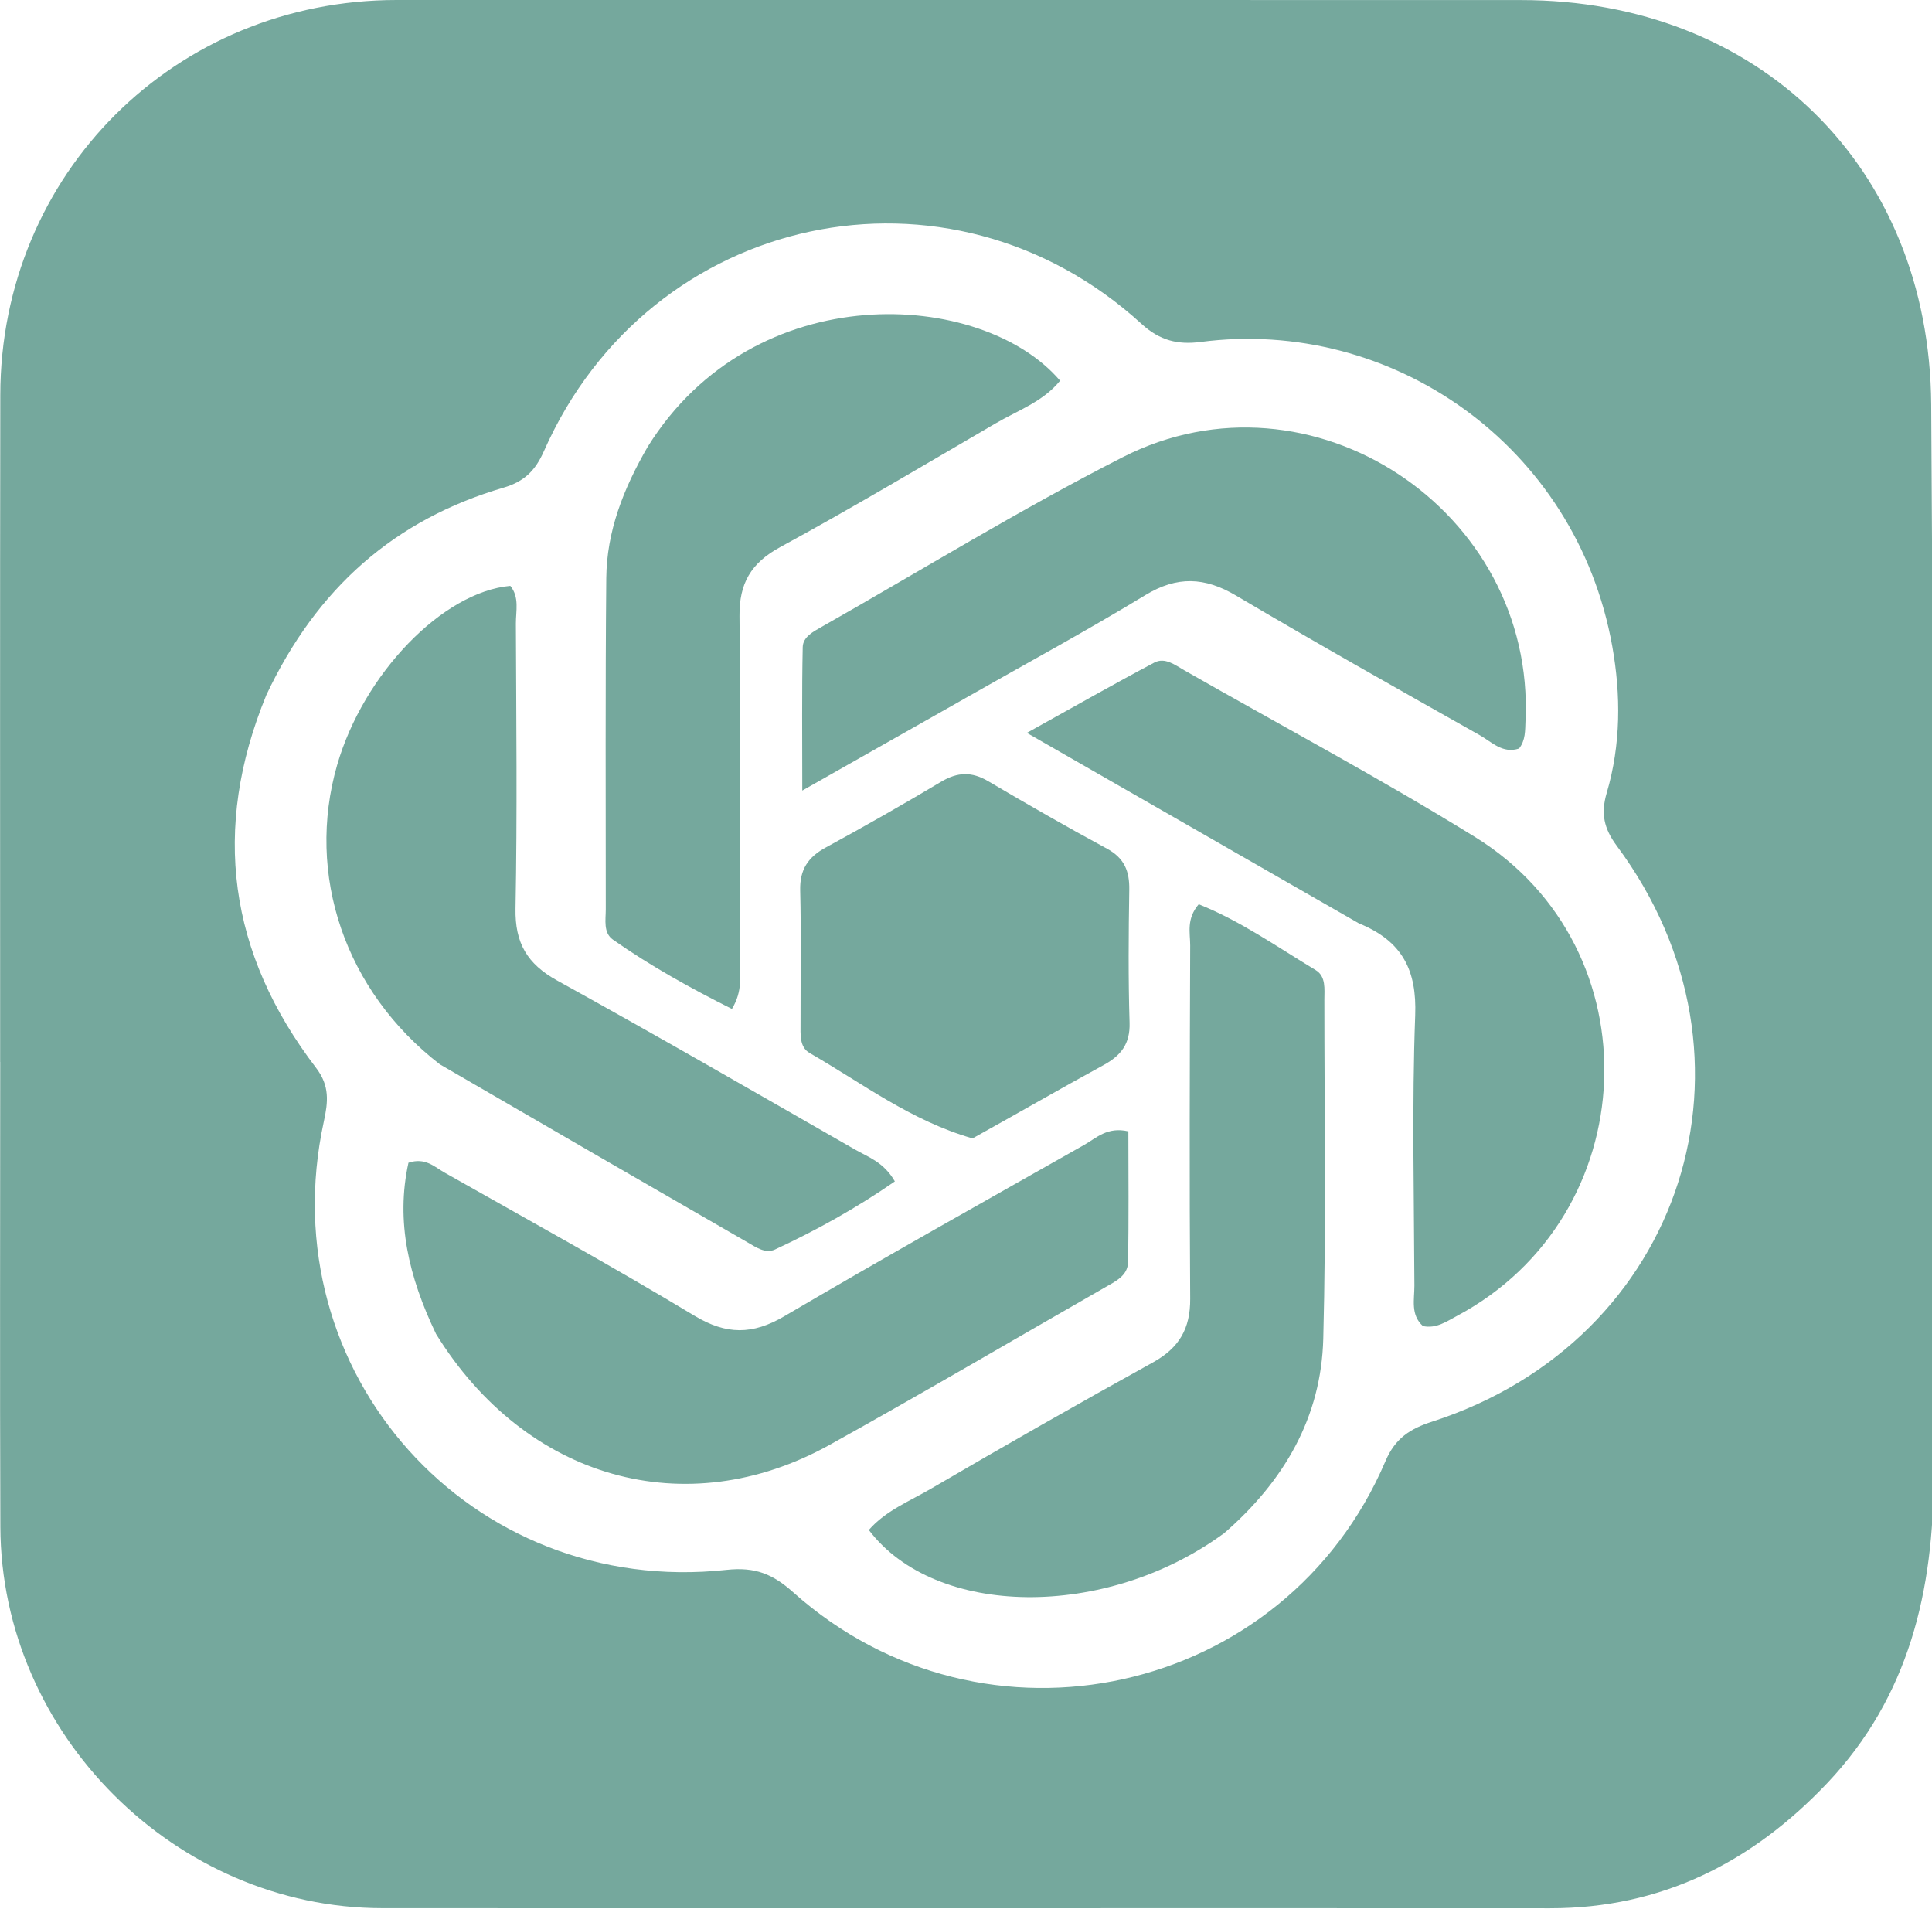 <svg width="119" height="118" viewBox="0 0 119 118" fill="none" xmlns="http://www.w3.org/2000/svg">
<g clip-path="url(#clip0_45_1043)">
<path d="M0.009 65.401C0.009 51.565 -0.005 37.947 0.018 24.333C0.035 10.701 10.777 0.004 24.43 8.17713e-06C47.516 -0.004 70.605 8.17713e-06 93.69 0.004C108.299 0.004 118.845 10.257 118.951 24.906C119.107 46.881 119.044 68.856 119.098 90.831C119.115 97.935 117.597 104.489 112.539 109.826C107.904 114.711 102.335 117.53 95.475 117.526C71.502 117.513 47.524 117.535 23.551 117.521C10.808 117.513 0.071 106.794 0.022 94.037C-0.013 84.566 0.013 75.094 0.013 65.401M16.402 42.813C13.014 51.055 14.076 58.723 19.471 65.77C20.319 66.88 20.208 67.87 19.946 69.073C16.58 84.53 28.986 98.397 44.749 96.683C46.521 96.492 47.604 96.945 48.852 98.06C60.637 108.592 79.157 104.489 85.343 89.974C85.942 88.571 86.865 87.989 88.215 87.554C103.725 82.541 109.298 65.166 99.582 52.089C98.788 51.023 98.592 50.096 98.965 48.83C99.84 45.868 99.84 42.782 99.307 39.807C97.091 27.41 85.698 19.528 73.949 21.06C72.554 21.242 71.44 20.976 70.325 19.959C58.439 9.094 40.025 13.014 33.498 27.792C32.974 28.977 32.294 29.657 31.024 30.03C24.324 31.992 19.515 36.202 16.398 42.818L16.402 42.813Z" fill="#75A89D"/>
<path d="M83.722 56.88C77.004 53.026 70.423 49.252 63.248 45.136C66.24 43.475 68.647 42.103 71.098 40.806C71.755 40.46 72.377 40.957 72.954 41.286C78.931 44.696 85.01 47.937 90.858 51.552C101.985 58.43 101.297 74.894 89.73 81.049C89.095 81.386 88.469 81.839 87.647 81.67C86.866 80.973 87.123 80.027 87.119 79.179C87.097 73.629 86.963 68.074 87.168 62.533C87.27 59.775 86.399 57.977 83.731 56.88H83.722ZM26.846 82.128C25.186 78.66 24.36 75.232 25.159 71.609C26.198 71.267 26.762 71.866 27.375 72.212C32.521 75.125 37.707 77.98 42.773 81.031C44.741 82.216 46.352 82.212 48.311 81.062C54.429 77.465 60.623 73.997 66.8 70.499C67.541 70.077 68.207 69.379 69.5 69.677C69.5 72.337 69.535 75.041 69.478 77.749C69.46 78.58 68.683 78.926 68.039 79.299C62.391 82.532 56.783 85.831 51.095 88.988C42.258 93.894 32.379 91.115 26.842 82.128H26.846Z" fill="#75A89D"/>
<path d="M27.108 65.561C21.247 61.045 18.818 53.865 20.767 47.111C22.388 41.503 27.259 36.455 31.433 36.082C32.006 36.788 31.77 37.631 31.775 38.417C31.797 44.261 31.864 50.109 31.753 55.952C31.713 58.079 32.472 59.367 34.319 60.388C40.469 63.785 46.557 67.297 52.653 70.791C53.461 71.258 54.425 71.555 55.118 72.759C52.782 74.379 50.309 75.76 47.733 76.955C47.147 77.225 46.575 76.821 46.068 76.528C39.741 72.883 33.422 69.228 27.113 65.561H27.108ZM59.434 43.013C56.094 44.905 52.755 46.796 49.416 48.688C49.416 45.366 49.385 42.613 49.443 39.856C49.456 39.23 50.087 38.901 50.606 38.608C56.783 35.105 62.839 31.371 69.162 28.151C80.743 22.259 94.579 31.428 93.961 44.403C93.935 44.984 93.97 45.584 93.566 46.099C92.549 46.437 91.879 45.691 91.151 45.282C86.124 42.445 81.098 39.616 76.129 36.677C74.198 35.536 72.506 35.465 70.548 36.65C66.947 38.839 63.239 40.846 59.429 43.013H59.434ZM75.352 94.458C68.088 99.76 57.617 99.645 53.515 94.227C54.545 93.042 56.015 92.46 57.324 91.696C61.858 89.05 66.418 86.444 71.018 83.904C72.63 83.011 73.323 81.826 73.309 79.978C73.256 72.728 73.283 65.477 73.309 58.225C73.309 57.448 73.061 56.6 73.834 55.69C76.382 56.703 78.665 58.314 81.036 59.744C81.684 60.135 81.573 60.916 81.573 61.578C81.573 68.531 81.688 75.489 81.506 82.443C81.382 87.269 79.117 91.213 75.356 94.463L75.352 94.458Z" fill="#75A89D"/>
<path d="M39.896 27.512C46.468 16.962 60.481 17.806 65.295 23.445C64.247 24.742 62.684 25.279 61.307 26.083C56.903 28.649 52.524 31.264 48.049 33.698C46.246 34.679 45.531 35.936 45.549 37.938C45.611 45.034 45.58 52.125 45.558 59.221C45.558 60.086 45.771 60.992 45.083 62.138C42.56 60.872 40.083 59.505 37.756 57.871C37.148 57.444 37.312 56.654 37.312 56.001C37.312 49.203 37.281 42.405 37.343 35.607C37.37 32.734 38.386 30.119 39.896 27.512Z" fill="#75A89D"/>
<path d="M59.895 70.108C56.116 69.024 53.11 66.715 49.873 64.855C49.225 64.482 49.314 63.696 49.309 63.034C49.305 60.299 49.354 57.568 49.287 54.837C49.256 53.563 49.762 52.791 50.859 52.196C53.261 50.89 55.632 49.54 57.981 48.137C58.985 47.542 59.86 47.516 60.867 48.111C63.283 49.536 65.716 50.934 68.185 52.267C69.251 52.844 69.575 53.648 69.557 54.793C69.513 57.524 69.491 60.259 69.575 62.99C69.615 64.3 69.038 65.015 67.963 65.601C65.308 67.048 62.688 68.567 59.9 70.112L59.895 70.108Z" fill="#75A89D"/>
</g>
<defs>
<clipPath id="clip0_45_1043">
<rect width="119" height="117.668" fill="white"/>
</clipPath>
</defs>
</svg>
